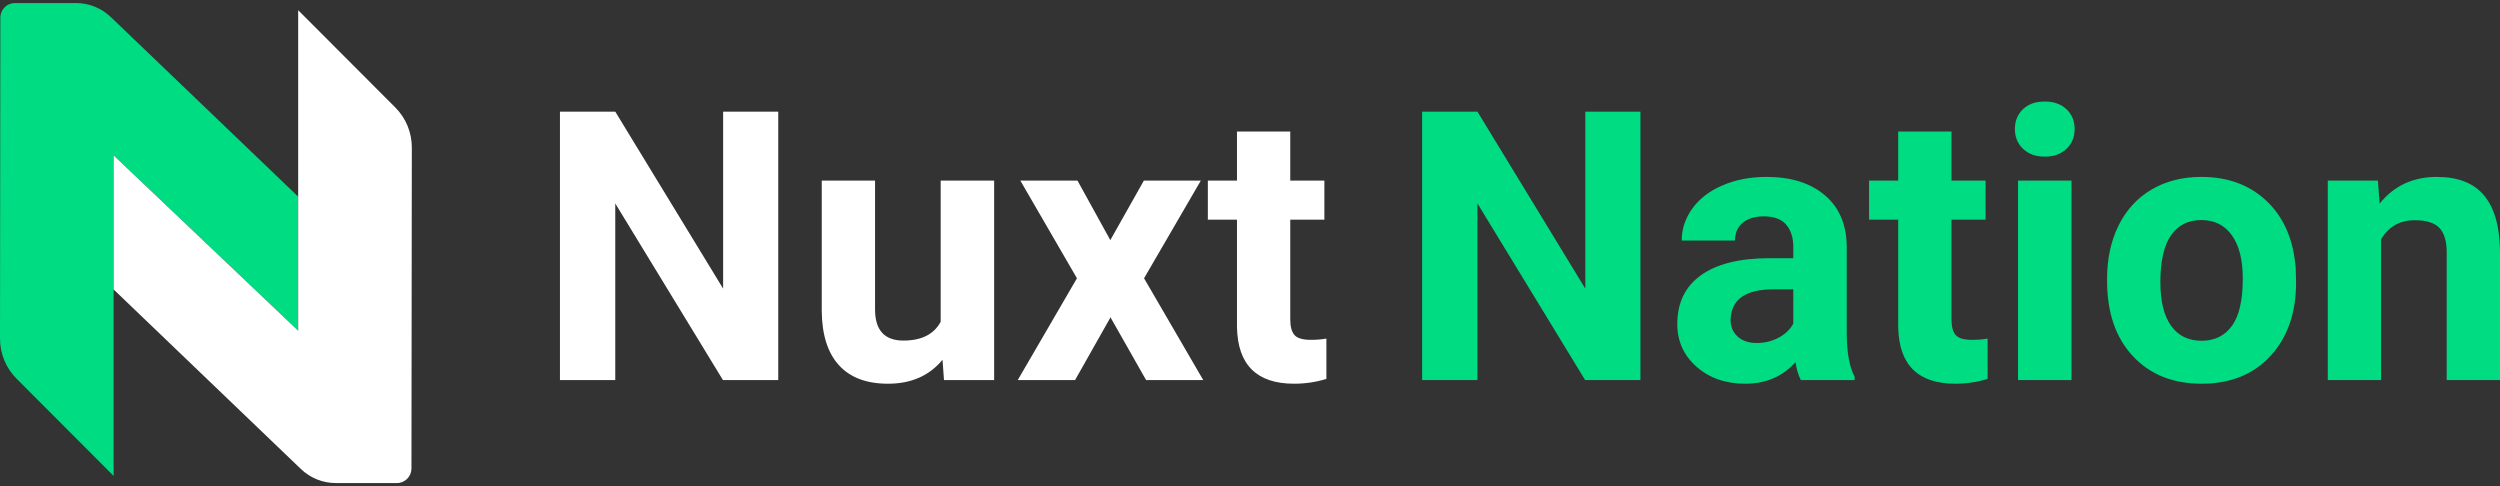 <svg width="144" height="28" viewBox="0 0 144 28" fill="none" xmlns="http://www.w3.org/2000/svg">
<rect x="0" y="0" width="144" height="28" fill="#333333" stroke="none"/>
<path d="M0.858 0.176H4.374C5.123 0.175 5.844 0.465 6.385 0.984L17.175 11.326V19.05L6.545 8.95V27.413L0.95 21.808C0.341 21.198 -0.001 20.37 1.54717e-06 19.507L0.021 1.013C0.021 0.55 0.396 0.176 0.858 0.176Z" fill="#00DC82"/>
<path d="M22.863 27.824H19.346C18.596 27.825 17.875 27.536 17.333 27.016L6.545 16.673V8.95L17.175 19.05V0.587L22.77 6.191C23.38 6.802 23.722 7.631 23.721 8.495L23.7 26.989C23.698 27.451 23.324 27.824 22.863 27.824Z" fill="white"/>
<path fill-rule="evenodd" clip-rule="evenodd" d="M35.439 11.719V21.89H32.253V6.431H35.439L41.652 16.624V6.431H44.827V21.89H41.641L35.439 11.719ZM54.289 20.722C53.532 21.642 52.484 22.102 51.146 22.102C49.914 22.102 48.974 21.748 48.326 21.04C47.679 20.332 47.348 19.295 47.333 17.929V10.402H50.403V17.823C50.403 19.019 50.948 19.617 52.038 19.617C53.079 19.617 53.794 19.256 54.183 18.535V10.402H57.263V21.89H54.374L54.289 20.722ZM61.925 21.89L63.965 18.28L66.014 21.89H69.306L65.897 16.029L69.168 10.402H65.887L63.954 13.831L62.063 10.402H58.771L62.032 16.029L58.623 21.89H61.925ZM76.4 21.826C75.799 22.01 75.179 22.102 74.542 22.102C72.389 22.102 71.292 21.015 71.25 18.843V12.653H69.572V10.402H71.25V7.578H74.319V10.402H76.284V12.653H74.319V18.386C74.319 18.811 74.4 19.115 74.563 19.299C74.726 19.483 75.037 19.575 75.498 19.575C75.837 19.575 76.138 19.55 76.4 19.501V21.826Z" fill="white"/>
<path fill-rule="evenodd" clip-rule="evenodd" d="M119.026 8.576C118.711 8.874 118.295 9.022 117.779 9.022C117.262 9.022 116.846 8.874 116.531 8.576C116.216 8.279 116.058 7.897 116.058 7.43C116.058 6.97 116.212 6.591 116.52 6.294C116.828 5.996 117.248 5.848 117.779 5.848C118.302 5.848 118.72 5.996 119.032 6.294C119.343 6.591 119.499 6.97 119.499 7.43C119.499 7.897 119.341 8.279 119.026 8.576ZM85.101 21.89V11.719L91.303 21.89H94.489V6.431H91.313V16.624L85.101 6.431H81.915V21.89H85.101ZM100.521 22.102C101.71 22.102 102.677 21.688 103.42 20.86C103.484 21.27 103.586 21.614 103.728 21.89H106.829V21.709C106.532 21.15 106.379 20.325 106.372 19.235V14.256C106.372 12.968 105.956 11.968 105.124 11.257C104.293 10.545 103.169 10.19 101.753 10.19C100.818 10.19 99.975 10.351 99.225 10.673C98.475 10.995 97.894 11.439 97.483 12.005C97.073 12.572 96.867 13.187 96.867 13.853H99.937C99.937 13.421 100.084 13.081 100.377 12.833C100.671 12.586 101.076 12.462 101.593 12.462C102.181 12.462 102.611 12.621 102.884 12.94C103.156 13.258 103.293 13.683 103.293 14.214V14.872H101.88C100.174 14.879 98.869 15.208 97.967 15.859C97.064 16.51 96.612 17.445 96.612 18.662C96.612 19.653 96.983 20.474 97.722 21.125C98.462 21.776 99.395 22.102 100.521 22.102ZM100.086 19.384C100.355 19.632 100.723 19.756 101.19 19.756C101.643 19.756 102.061 19.655 102.444 19.453C102.826 19.252 103.109 18.981 103.293 18.641V16.666H102.146C100.61 16.666 99.792 17.197 99.693 18.259L99.682 18.439C99.682 18.822 99.817 19.136 100.086 19.384ZM112.628 22.102C113.265 22.102 113.885 22.01 114.486 21.826V19.501C114.224 19.551 113.923 19.576 113.584 19.576C113.123 19.576 112.812 19.483 112.649 19.299C112.486 19.115 112.405 18.811 112.405 18.386V12.653H114.37V10.402H112.405V7.578H109.336V10.402H107.658V12.653H109.336V18.843C109.378 21.016 110.476 22.102 112.628 22.102ZM119.319 21.89V10.402H116.239V21.89H119.319ZM130.778 20.504C129.794 21.569 128.473 22.102 126.816 22.102C125.16 22.102 123.838 21.571 122.85 20.509C121.862 19.448 121.368 18.004 121.368 16.178V16.04C121.368 14.9 121.588 13.884 122.027 12.993C122.466 12.101 123.098 11.411 123.922 10.922C124.747 10.434 125.705 10.19 126.795 10.19C128.346 10.19 129.611 10.664 130.592 11.612C131.572 12.561 132.119 13.849 132.233 15.477L132.254 16.263C132.254 18.025 131.762 19.439 130.778 20.504ZM126.816 19.628C126.052 19.628 125.464 19.34 125.053 18.763C124.643 18.186 124.437 17.352 124.437 16.262C124.437 15.038 124.643 14.134 125.053 13.55C125.464 12.966 126.044 12.674 126.795 12.674C127.552 12.674 128.14 12.968 128.558 13.555C128.976 14.143 129.184 14.971 129.184 16.04C129.184 17.292 128.976 18.204 128.558 18.773C128.14 19.343 127.56 19.628 126.816 19.628ZM137.15 13.789V21.89H134.08V10.402H136.969L137.065 11.729C137.886 10.703 138.987 10.19 140.367 10.19C141.585 10.19 142.492 10.547 143.086 11.262C143.681 11.977 143.985 13.046 144 14.468V21.89H140.93V14.543C140.93 13.892 140.789 13.419 140.506 13.125C140.222 12.832 139.752 12.685 139.093 12.685C138.229 12.685 137.582 13.053 137.15 13.789Z" fill="#00DC82"/>
</svg>
